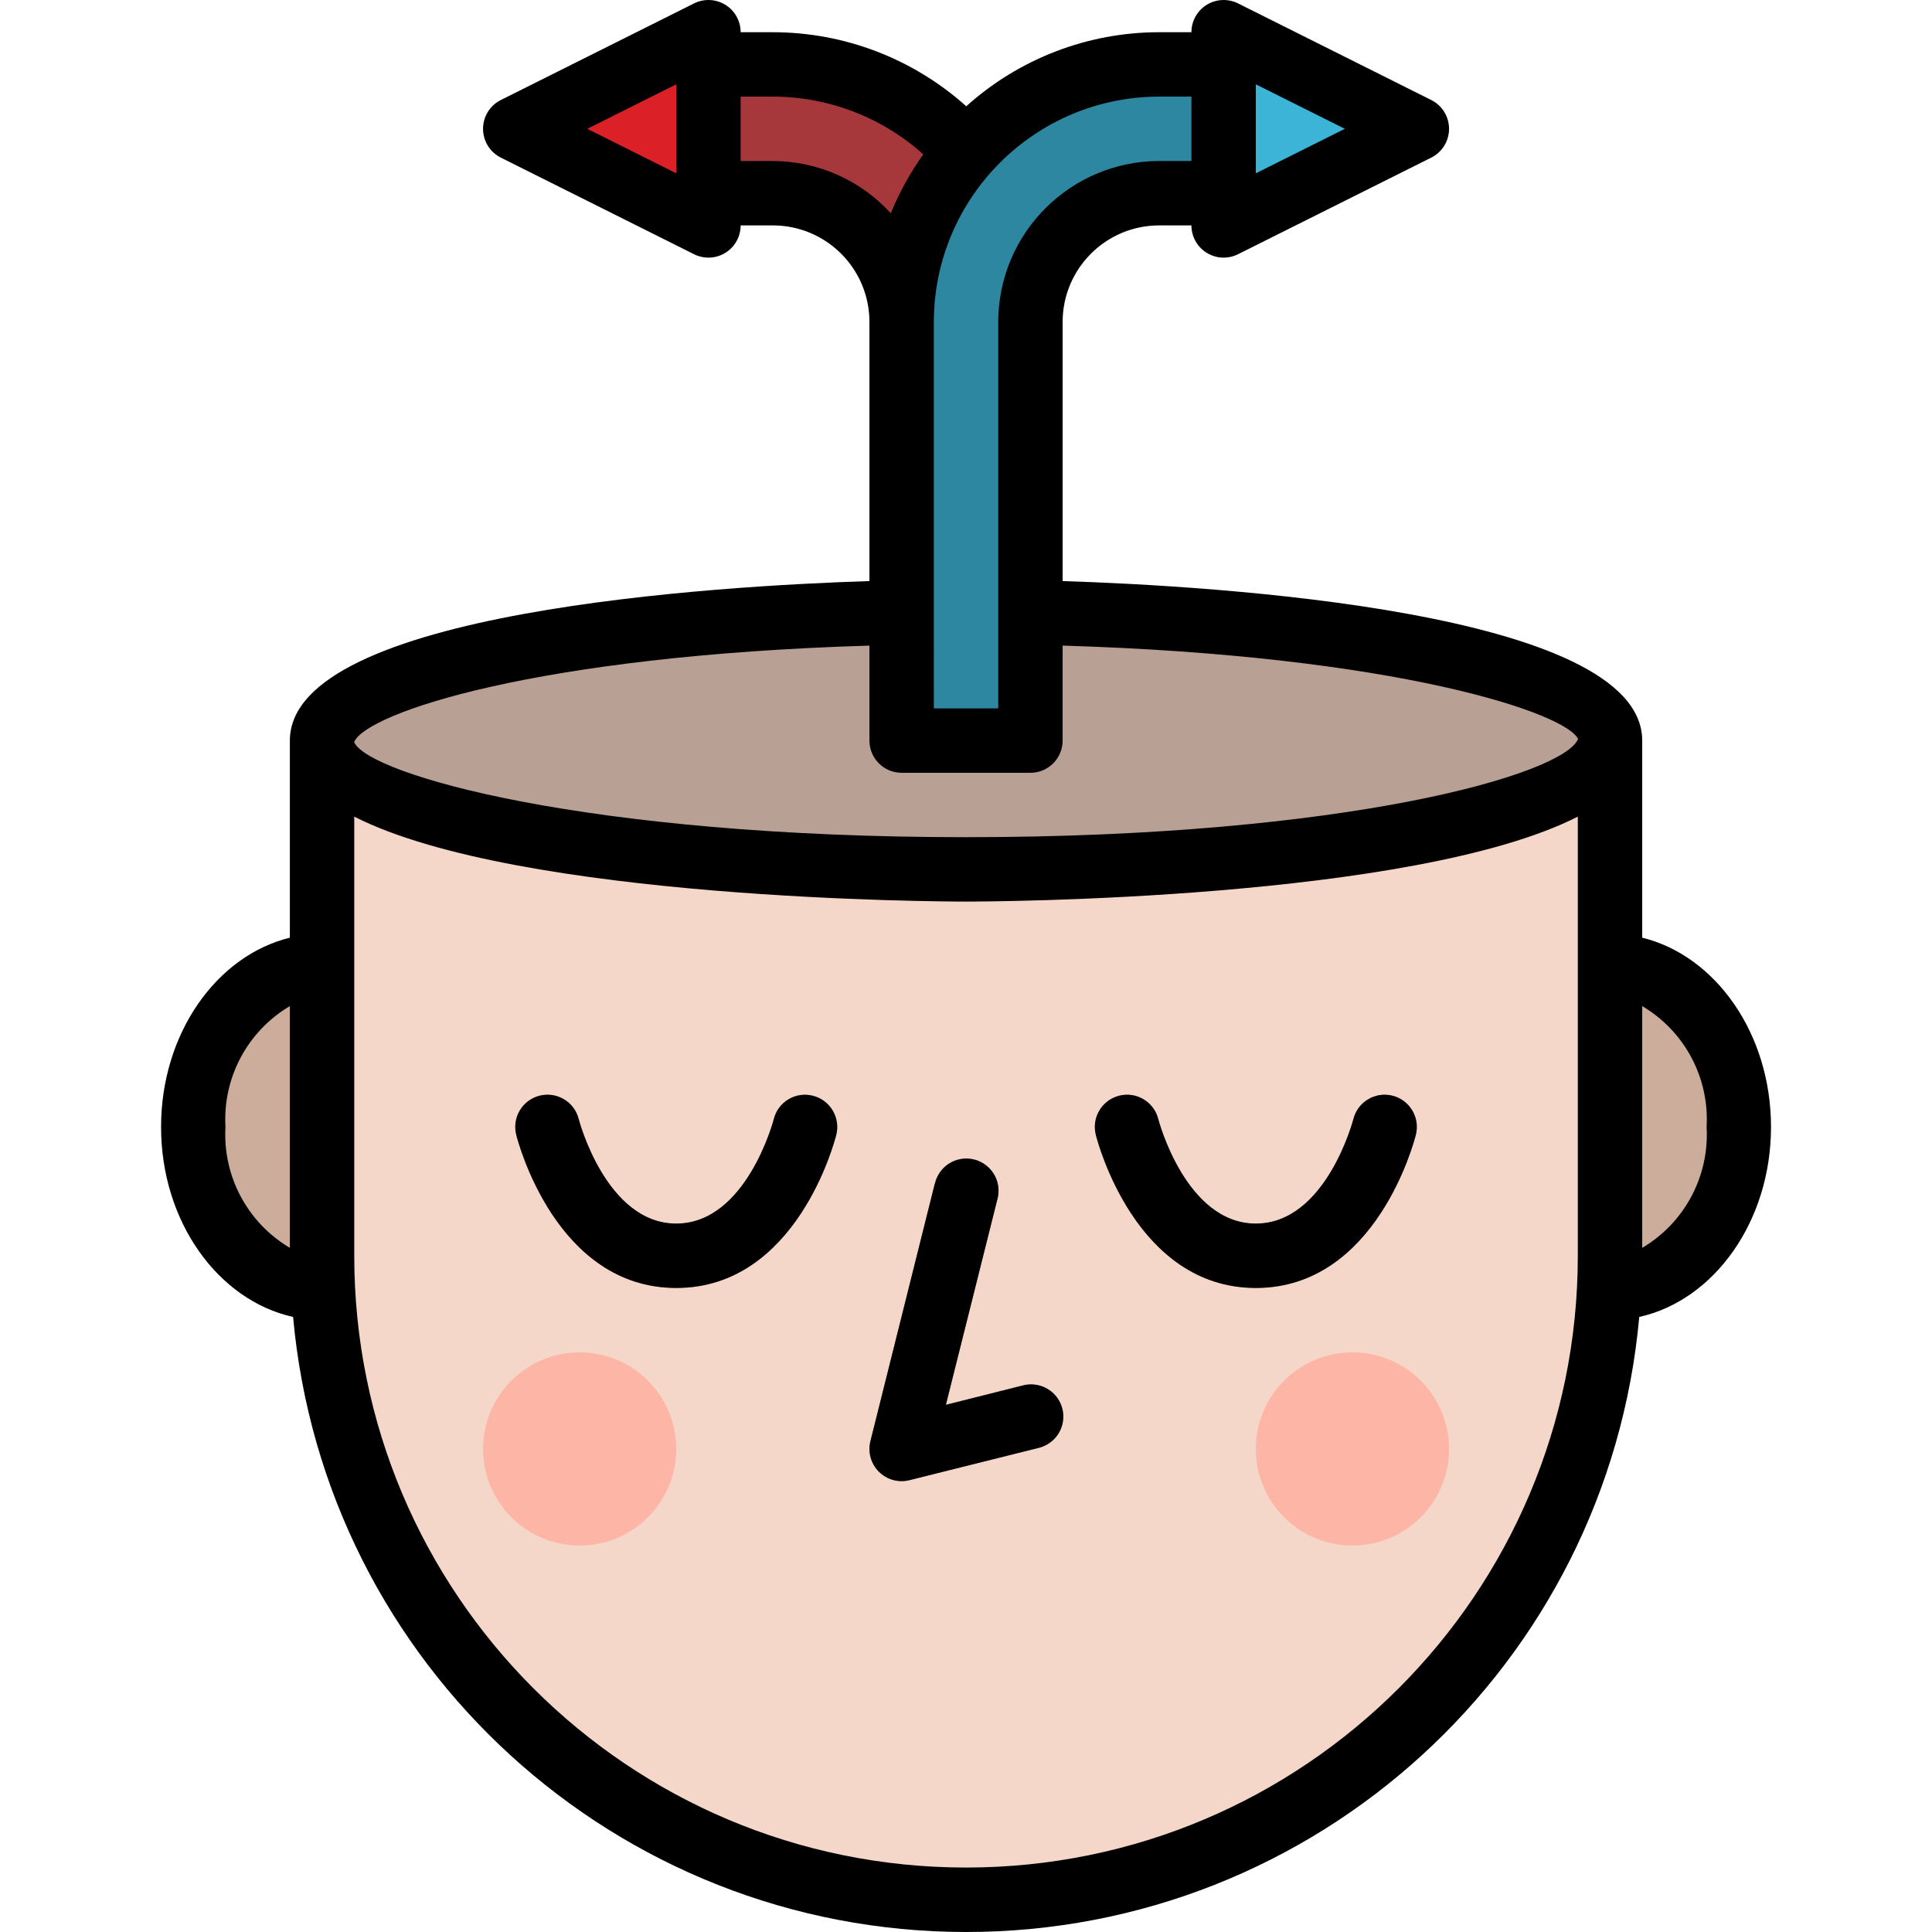 <svg height="480pt" viewBox="-40 0 480 480.019" width="480pt" xmlns="http://www.w3.org/2000/svg"><path d="m344.008 320.004h16c17.676 0 32-17.914 32-40 0-22.09-14.324-40-32-40h-16zm0 0" fill="#ccac9b"/><path d="m56.008 320.004h-16c-17.672 0-32-17.914-32-40 0-22.09 14.328-40 32-40h16zm0 0" fill="#ccac9b"/><path d="m40.008 184.004h320v128c0 88.367-71.633 160-160 160-88.363 0-160-71.633-160-160zm0 0" fill="#f5d7ca"/><path d="m360.008 184.004c0-17.672-71.633-32-160-32-88.363 0-160 14.328-160 32s71.637 32 160 32c88.367 0 160-14.328 160-32zm0 0" fill="#b9a095"/><g fill="#a8887a"><path d="m184.008 368.004c-2.461 0-4.785-1.137-6.301-3.074-1.516-1.941-2.055-4.473-1.457-6.863l16-64c.637-2.832 2.758-5.094 5.543-5.914 2.781-.824 5.793-.07 7.863 1.961 2.074 2.031 2.883 5.027 2.113 7.828l-12.762 51.07 19.059-4.801c4.27-1.035 8.578 1.566 9.648 5.832 1.066 4.262-1.504 8.59-5.762 9.688l-32 8c-.633.172-1.285.262-1.945.273zm0 0"/><path d="m128.008 320.004c-29.902 0-39.367-36.504-39.758-38.062-1.074-4.289 1.527-8.633 5.812-9.711 4.285-1.074 8.633 1.527 9.707 5.812.062.258 6.832 25.961 24.238 25.961 17.41 0 24.18-25.703 24.242-25.961 1.074-4.285 5.422-6.887 9.707-5.812 4.285 1.078 6.887 5.422 5.812 9.711-.391 1.559-9.855 38.062-39.762 38.062zm0 0"/><path d="m272.008 320.004c-29.902 0-39.367-36.504-39.758-38.062-1.074-4.289 1.527-8.633 5.812-9.711 4.285-1.074 8.633 1.527 9.707 5.812.062.258 6.832 25.961 24.238 25.961 17.41 0 24.18-25.703 24.242-25.961 1.074-4.285 5.422-6.887 9.707-5.812 4.285 1.078 6.887 5.422 5.812 9.711-.391 1.559-9.855 38.062-39.762 38.062zm0 0"/></g><path d="m128.008 360.004c0 13.254-10.742 24-24 24-13.254 0-24-10.746-24-24s10.746-24 24-24c13.258 0 24 10.746 24 24zm0 0" fill="#fdb5a6"/><path d="m320.008 360.004c0 13.254-10.742 24-24 24-13.254 0-24-10.746-24-24s10.746-24 24-24c13.258 0 24 10.746 24 24zm0 0" fill="#fdb5a6"/><path d="m136.008 56.004-48-24 48-24zm0 0" fill="#dc2027"/><path d="m152.008 16.004h-16v32h16c17.676 0 32 14.328 32 32v104h32v-104c0-35.348-28.652-64-64-64zm0 0" fill="#a6383c"/><path d="m264.008 56.004 48-24-48-24zm0 0" fill="#3cb4d7"/><path d="m248.008 16.004h16v32h-16c-17.672 0-32 14.328-32 32v104h-32v-104c0-35.348 28.656-64 64-64zm0 0" fill="#2d87a1"/><path d="m192.25 294.066-16 64c-.68 2.727.121 5.605 2.105 7.59 1.984 1.988 4.867 2.785 7.59 2.109l32-8c2.832-.641 5.098-2.758 5.918-5.543.82-2.785.07-5.793-1.965-7.867-2.031-2.07-5.027-2.879-7.824-2.113l-19.074 4.801 12.801-51.07c.77-2.801-.039-5.797-2.113-7.828-2.07-2.031-5.082-2.781-7.863-1.961-2.785.82-4.906 3.086-5.543 5.918zm0 0"/><path d="m161.969 272.258c-2.055-.535-4.242-.227-6.07.863-1.824 1.086-3.141 2.859-3.648 4.922-.062.258-6.832 25.961-24.242 25.961-17.406 0-24.176-25.703-24.238-25.961-1.074-4.285-5.422-6.887-9.707-5.812-4.285 1.078-6.887 5.422-5.812 9.711.383 1.559 9.855 38.062 39.758 38.062 29.906 0 39.379-36.504 39.762-38.062 1.059-4.273-1.531-8.602-5.801-9.684zm0 0"/><path d="m272.008 320.004c29.906 0 39.379-36.504 39.762-38.062 1.074-4.289-1.527-8.633-5.812-9.711-4.285-1.074-8.633 1.527-9.707 5.812-.062.258-6.832 25.961-24.242 25.961-17.406 0-24.176-25.703-24.238-25.961-1.074-4.285-5.422-6.887-9.707-5.812-4.285 1.078-6.887 5.422-5.812 9.711.383 1.559 9.855 38.062 39.758 38.062zm0 0"/><path d="m368.008 232.973v-48.969c0-32.281-107.246-38.465-144-39.633v-64.367c0-13.254 10.746-24 24-24h8c0 2.773 1.434 5.348 3.793 6.809 2.359 1.457 5.305 1.59 7.785.352l48-24c2.715-1.355 4.43-4.125 4.43-7.16s-1.715-5.809-4.43-7.16l-48-24c-2.48-1.238-5.426-1.105-7.785.352-2.359 1.461-3.793 4.035-3.793 6.809h-8c-17.703-.004-34.785 6.551-47.941 18.398-13.207-11.844-30.316-18.395-48.059-18.398h-8c.004-2.773-1.43-5.348-3.789-6.809-2.359-1.457-5.305-1.59-7.785-.352l-48 24c-2.715 1.352-4.43 4.125-4.43 7.16s1.715 5.805 4.43 7.16l48 24c2.48 1.238 5.426 1.105 7.785-.352 2.359-1.461 3.793-4.035 3.789-6.809h8c13.258 0 24 10.746 24 24v64.367c-36.75 1.168-144 7.352-144 39.633v48.969c-18.23 4.465-32 23.832-32 47.031 0 23.504 14.16 43.07 32.801 47.199 7.812 86.535 80.348 152.816 167.234 152.816 86.883 0 159.418-66.281 167.23-152.816 18.578-4.129 32.734-23.695 32.734-47.199 0-23.199-13.766-42.566-32-47.031zm-96-212.023 22.113 11.055-22.113 11.055zm-144 22.109-22.109-11.055 22.109-11.055zm-96 266.977c-10.535-6.227-16.707-17.816-16-30.031-.707-12.219 5.465-23.809 16-30.031zm160-230.031c.043-30.91 25.09-55.961 56-56h8v16h-8c-22.078.027-39.973 17.918-40 40v96h-16zm-40-40h-8v-16h8c13.801.012 27.113 5.121 37.379 14.344-3.25 4.551-5.961 9.465-8.074 14.641-7.512-8.246-18.145-12.957-29.305-12.984zm200 272c0 83.945-68.051 152-152 152-83.945 0-152-68.055-152-152v-109.105c40.875 20.793 146.473 21.105 152 21.105 5.531 0 111.129-.312 152-21.105zm-152-104c-94.398 0-148.207-15.543-152-23.543v-.152c3.113-7.121 44.852-21.41 128-23.906v23.602c0 4.418 3.582 8 8 8h32c4.422 0 8-3.582 8-8v-23.602c83.434 2.504 125.195 16.867 128.059 23.203-3.535 8.766-57.359 24.398-152.059 24.398zm168 102.031v-60.062c10.539 6.223 16.711 17.812 16 30.031.711 12.215-5.461 23.805-16 30.031zm0 0"/></svg>